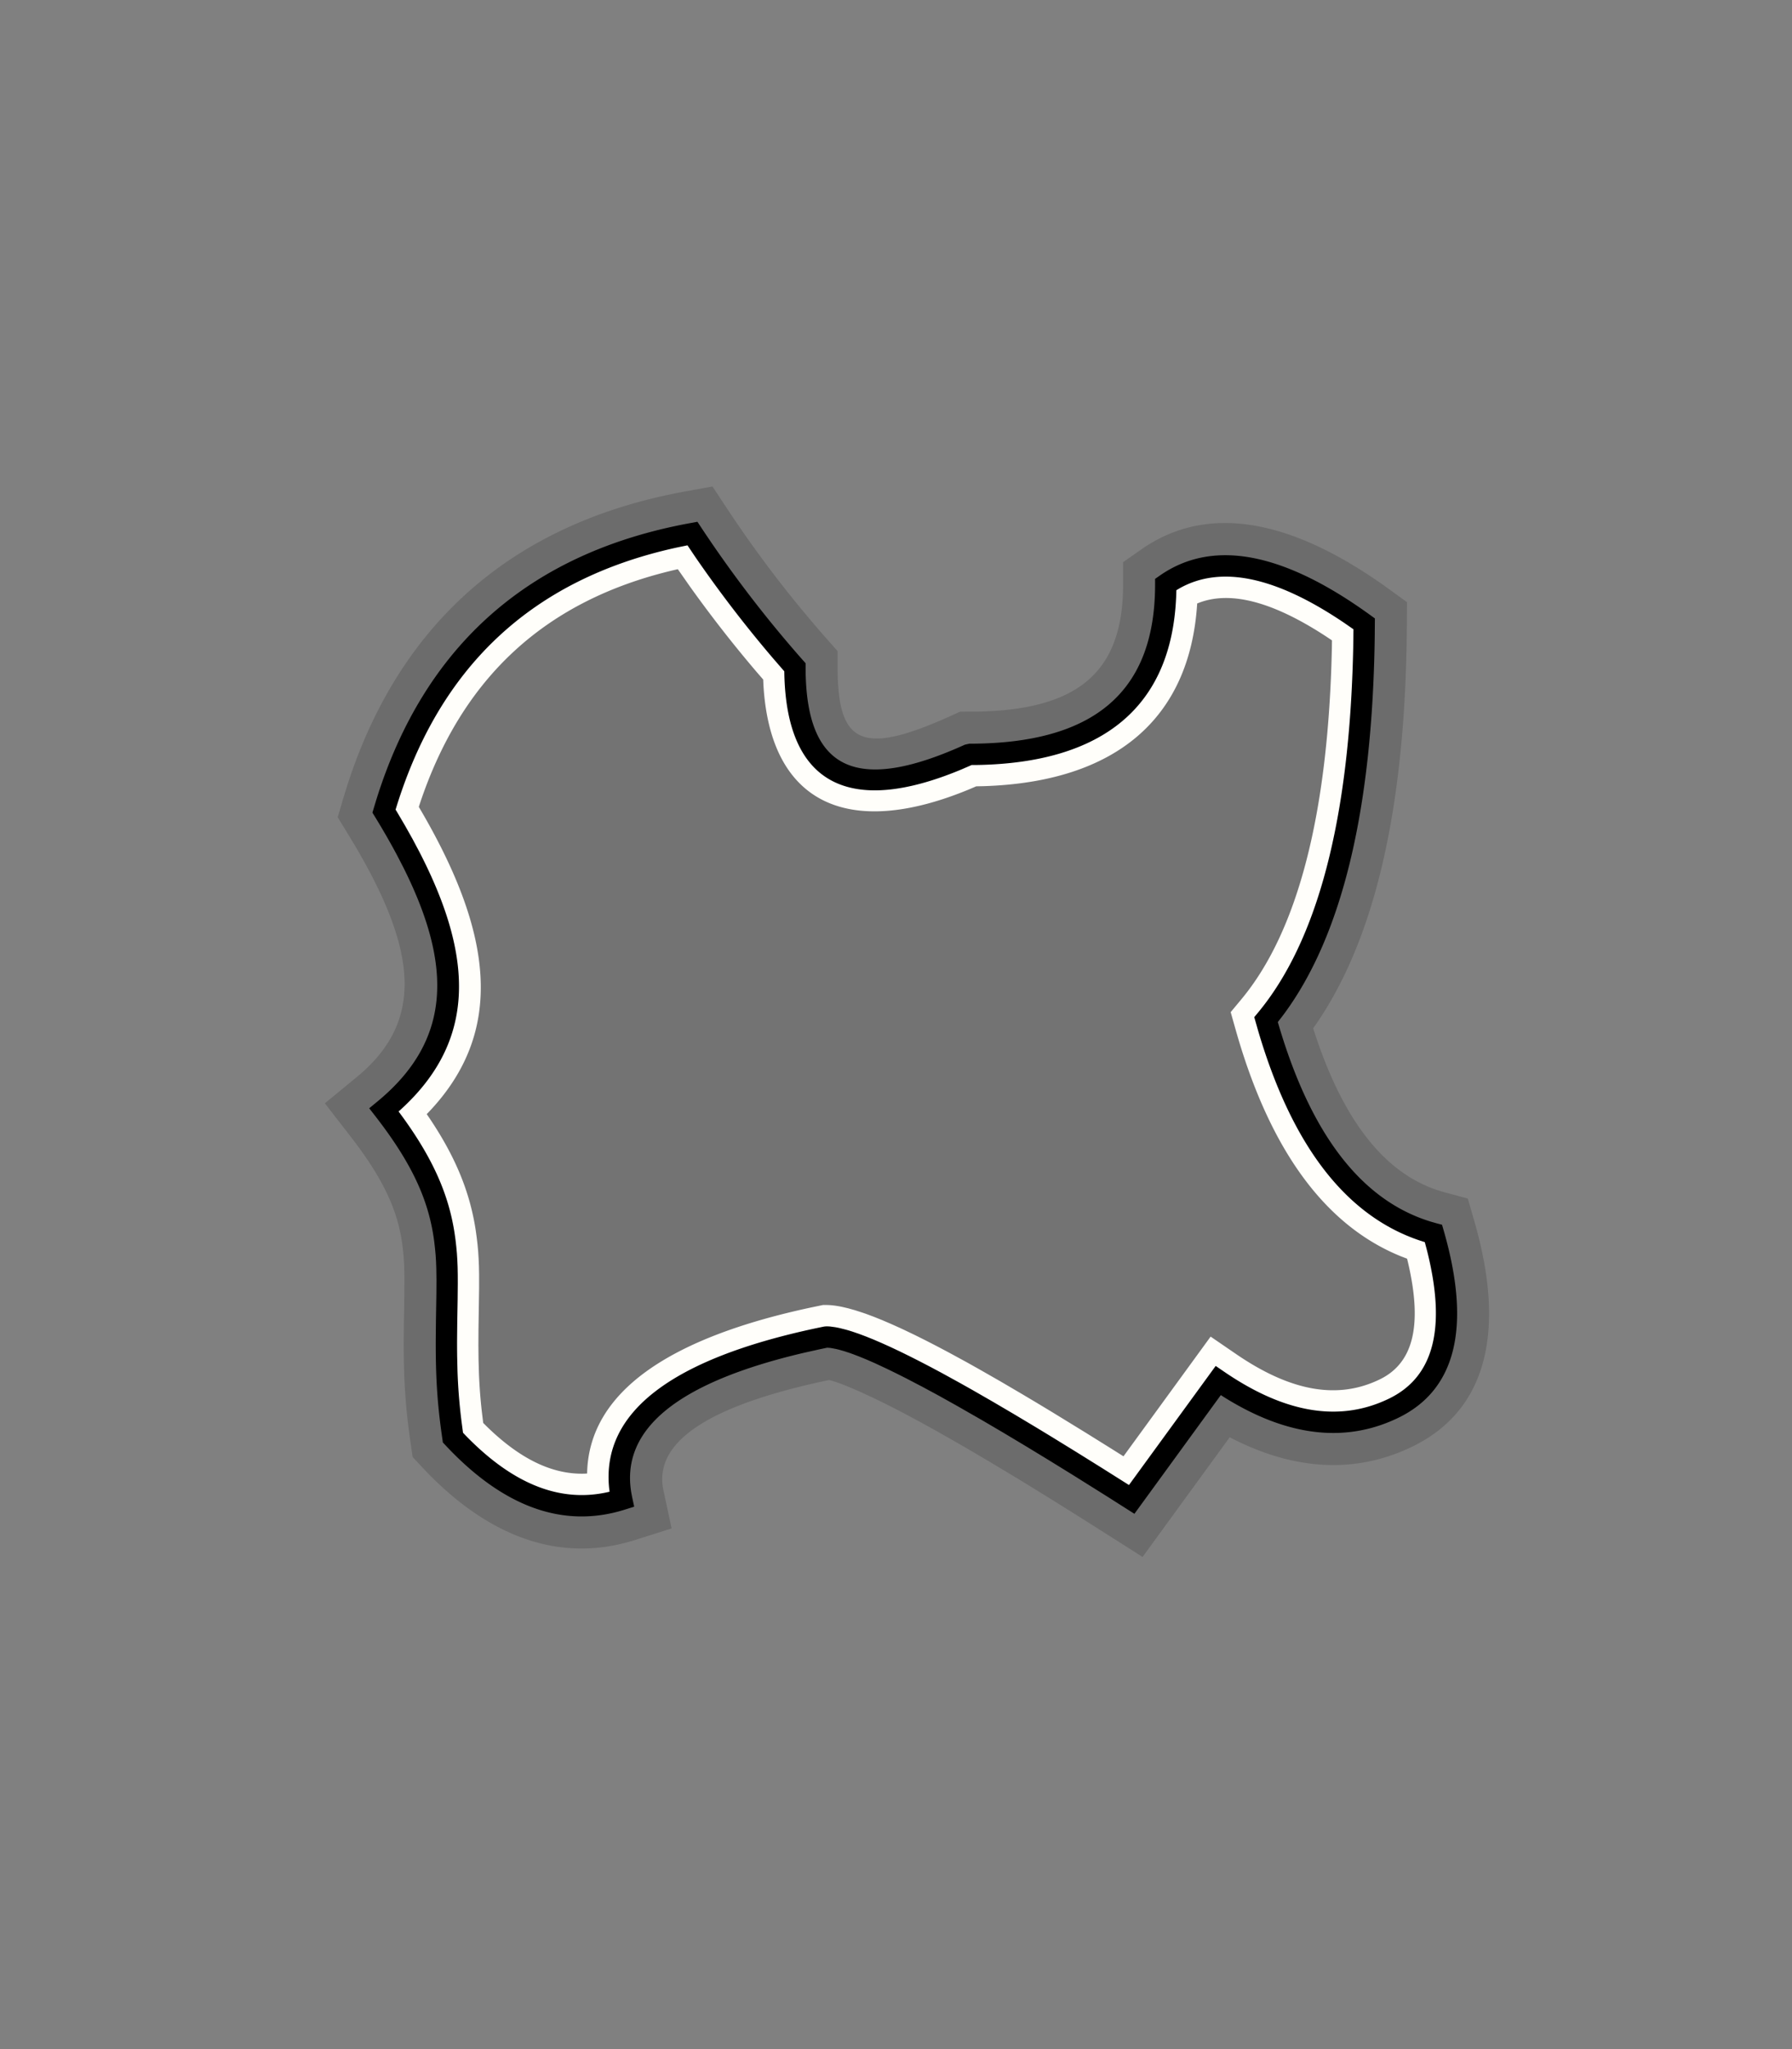 <svg width="84" height="96" xmlns="http://www.w3.org/2000/svg"><rect width="100%" height="100%" fill="#808080" stroke="none"/><g fill="none" fill-rule="evenodd"><path d="M0 0h84v96H0z"/><path d="M18 38c2.154-7.303 6.973-11.638 14.457-13.003a57.006 57.006 0 0 0 4.806 6.266c0 5.19 2.725 6.55 8.175 4.08 6.138 0 9.207-2.655 9.207-7.963 2.29-1.6 5.39-.984 9.301 1.847-.05 8.732-1.583 14.913-4.6 18.544 1.603 5.704 4.219 9.044 7.848 10.019 1.227 4.257.606 6.985-1.863 8.184-2.47 1.198-5.212.767-8.228-1.294l-4.055 5.568c-7.968-5.073-12.741-7.609-14.32-7.609-7.165 1.459-10.36 3.995-9.584 7.609-2.687.847-5.324-.118-7.913-2.895C20.17 60.04 22.591 57.92 18 52c5.14-4.23 2.51-9.91 0-14Z" fill-opacity=".104" fill="#000"/><path d="m34.126 23.895-.729-1.103-1.3.237c-8.226 1.502-13.647 6.378-16.015 14.405l-.252.854.465.758.356.59c2.918 4.956 3.224 8.231.078 10.82l-1.5 1.234 1.19 1.536c1.587 2.045 2.248 3.53 2.452 5.17l.03.262.023.262.017.274.011.296.006.33-.003.813-.021 1.261-.009.88c-.005 1.68.063 2.921.272 4.471l.145 1.014.426.457c3.074 3.298 6.477 4.543 9.977 3.439l1.736-.548-.382-1.779-.024-.127c-.32-1.93 1.6-3.573 6.64-4.79l.691-.16.45-.096.047.01c.11.026.255.071.432.135l.29.11.335.138.38.166.65.302.484.236.522.264.557.291.627.338.664.367.7.396.738.424.773.454.81.482.847.51 1.339.821 1.42.886 1.503.95 1.584 1.008 4.085-5.608.21.109c2.907 1.452 5.733 1.6 8.35.329 3.526-1.711 4.378-5.454 2.913-10.537l-.313-1.084-1.09-.293-.223-.065c-2.507-.777-4.482-3.172-5.866-7.402l-.07-.217.17-.242c2.806-4.11 4.175-10.34 4.222-18.695l.006-1.028-.833-.603c-4.523-3.275-8.48-4.06-11.62-1.866l-.854.597v1.042c0 4.051-2.03 5.888-6.905 5.96l-.734.002-.63.285-.452.195-.426.174-.401.152-.378.131c-.243.08-.471.145-.684.195l-.309.064c-1.487.264-2.161-.317-2.38-1.847l-.037-.318-.026-.344a11.04 11.04 0 0 1-.01-.182l-.01-.383v-.956l-.5-.567a55.007 55.007 0 0 1-4.637-6.046Zm-1.67 1.102a57.006 57.006 0 0 0 4.807 6.266c0 5.19 2.725 6.55 8.175 4.08 6.138 0 9.207-2.655 9.207-7.963 2.29-1.6 5.39-.984 9.301 1.847-.05 8.732-1.583 14.913-4.6 18.544 1.603 5.704 4.219 9.044 7.848 10.019 1.227 4.257.606 6.985-1.863 8.184-2.47 1.198-5.212.767-8.228-1.294l-4.055 5.568-1.688-1.067-1.586-.986-1.124-.686-.717-.433-1.028-.611-.971-.566-.616-.352-.59-.332-.565-.312-.8-.43-.744-.385-.463-.231-.439-.212-.413-.19-.387-.172-.363-.15-.337-.132-.311-.11a8.416 8.416 0 0 0-.147-.048l-.273-.08a5.241 5.241 0 0 0-.128-.033l-.235-.05a2.254 2.254 0 0 0-.395-.04c-.652.132-1.27.273-1.856.424l-.687.184c-5.371 1.513-7.718 3.846-7.041 7-2.687.847-5.324-.118-7.913-2.895a29.046 29.046 0 0 1-.255-2.517l-.03-.644-.016-.616-.004-.298-.002-.577.006-.554.029-1.8v-.484l-.01-.474C20.875 57.112 20.378 55.066 18 52c3.59-2.954 3.39-6.616 2.087-9.949l-.184-.452-.097-.225-.202-.445-.211-.44-.22-.433-.227-.427-.233-.42-.236-.412-.238-.403L18 38c2.154-7.303 6.973-11.638 14.457-13.003Z" fill-opacity=".16" fill="#000" fill-rule="nonzero"/><path d="M32.457 24.997a57.006 57.006 0 0 0 4.806 6.266c0 5.19 2.725 6.55 8.175 4.08 6.138 0 9.207-2.655 9.207-7.963 2.29-1.6 5.39-.984 9.301 1.847-.05 8.732-1.583 14.913-4.6 18.544 1.603 5.704 4.219 9.044 7.848 10.019 1.227 4.257.606 6.985-1.863 8.184-2.47 1.198-5.212.767-8.228-1.294l-4.055 5.568-1.688-1.067-1.586-.986-1.124-.686-.717-.433-1.028-.611-.971-.566-.616-.352-.59-.332-.565-.312-.8-.43-.744-.385-.463-.231-.439-.212-.413-.19-.387-.172-.363-.15-.337-.132-.311-.11a8.416 8.416 0 0 0-.147-.048l-.273-.08a5.241 5.241 0 0 0-.128-.033l-.235-.05a2.254 2.254 0 0 0-.395-.04c-.652.132-1.27.273-1.856.424l-.687.184c-5.371 1.513-7.718 3.846-7.041 7-2.687.847-5.324-.118-7.913-2.895a29.046 29.046 0 0 1-.255-2.517l-.03-.644-.016-.616-.004-.298-.002-.577.006-.554.029-1.8v-.484l-.01-.474C20.875 57.112 20.378 55.066 18 52c3.59-2.954 3.39-6.616 2.087-9.949l-.184-.452-.097-.225-.202-.445-.211-.44-.22-.433-.227-.427-.233-.42-.236-.412-.238-.403L18 38c2.154-7.303 6.973-11.638 14.457-13.003Zm-.684 1.67-.199.046c-6.01 1.418-9.93 5.03-11.9 10.958l-.042.132.028.047c3.4 5.777 4.094 10.435.408 14.28l-.066.066.149.218c1.23 1.837 1.884 3.476 2.15 5.236l.043.312.04.338.03.328.021.334.015.351.008.384v.665l-.029 1.931-.004.73.007.674.018.631c.024.616.067 1.195.136 1.807l.064.529.137.137c1.595 1.566 3.112 2.284 4.617 2.24l.117-.008.001-.052c.104-3.751 3.805-6.298 10.516-7.73l.538-.112h.152c.216 0 .463.03.744.088l.29.068.314.088.335.108.176.06.37.138.391.157.415.178.438.197.227.106.473.227.497.248.521.268.545.288.864.47.606.34.957.547 1.013.594.708.421.734.443 1.546.948 1.229.766.542.341 4.085-5.608 1.201.822c2.604 1.78 4.79 2.123 6.727 1.182 1.53-.742 2.036-2.443 1.32-5.494l-.04-.162-.272-.104c-3.538-1.428-6.078-4.904-7.662-10.271l-.12-.417-.214-.758.504-.606c2.629-3.163 4.075-8.66 4.24-16.486l.004-.325-.235-.157c-2.533-1.664-4.484-2.15-5.939-1.627l-.145.055v.015c-.346 5.405-3.845 8.345-9.997 8.544l-.359.008-.268.115c-5.759 2.406-9.384.673-9.707-4.86l-.012-.259-.313-.361a58.928 58.928 0 0 1-3.126-4.004l-.562-.803Z" fill="#FFFEFA" fill-rule="nonzero"/><path d="m32.874 24.721-.182-.276-.325.06c-7.53 1.374-12.457 5.708-14.723 12.948l-.187.619.117.19c.378.615.722 1.213 1.031 1.793l.297.574c2.329 4.64 2.254 8.127-1.22 10.985l-.375.309.298.383c1.744 2.25 2.515 3.983 2.755 5.904l.033.295.027.29.019.3.012.319.008.547-.004.664-.021 1.285-.008.852c-.006 1.623.058 2.808.258 4.286l.075.531.107.114c2.71 2.908 5.538 3.943 8.428 3.031l.434-.136-.096-.445-.034-.177c-.523-2.98 2.103-5.191 8.117-6.595l.738-.164.32-.067h-.045c.078 0 .166.007.264.022l.209.04.115.028.248.07.275.09.147.053.314.12.34.14.366.16.597.279.43.21.457.23.732.382.79.426.845.472 1.217.697.978.575 1.034.619 1.09.663 1.146.707 1.614 1.011 1.24.788 4.05-5.562.202.129c2.923 1.81 5.645 2.136 8.12.934 2.734-1.326 3.413-4.308 2.126-8.771l-.078-.272-.272-.073-.256-.073c-3.216-.985-5.595-4.025-7.122-9.187l-.048-.164.237-.306c2.771-3.7 4.196-9.62 4.306-17.762l.007-.842-.209-.151c-4.064-2.942-7.378-3.6-9.88-1.851l-.214.149v.26c0 5.015-2.83 7.462-8.707 7.462l-.206.045c-5.055 2.292-7.388 1.21-7.467-3.379l-.002-.434-.125-.141a56.506 56.506 0 0 1-4.764-6.212Zm-.648.828.36.536a57.478 57.478 0 0 0 3.636 4.74l.542.626.001.08c.096 5.191 3.014 6.735 8.33 4.506l.45-.196.227-.001c5.96-.095 9.141-2.756 9.36-7.88l.009-.308.134-.08c1.93-1.098 4.504-.583 7.767 1.632l.401.278-.012.877c-.17 8.027-1.671 13.725-4.47 17.092l-.168.202.188.658c1.578 5.346 4.091 8.633 7.556 9.802l.25.081.1.378c.928 3.67.311 5.94-1.775 6.952-2.292 1.112-4.848.71-7.727-1.257l-.4-.273-4.065 5.579-1.287-.811-1.196-.745-1.14-.701-.728-.442-1.046-.626-.99-.581-.934-.537-.592-.333-.842-.463-.53-.283-.507-.264-.482-.244-.458-.225-.434-.205-.41-.185-.385-.166-.362-.146-.338-.127-.314-.107a7.766 7.766 0 0 0-.29-.087l-.268-.068a4.25 4.25 0 0 0-.243-.049l-.22-.03a2.121 2.121 0 0 0-.196-.009l-.1.01-.386.08c-6.753 1.441-10.062 3.93-9.687 7.506l.019.151-.061.015c-2.239.512-4.45-.35-6.677-2.639l-.132-.138-.074-.56c-.1-.81-.158-1.543-.185-2.344l-.016-.707a46.225 46.225 0 0 1-.003-.76l.008-.833.018-1.037.007-.737-.001-.414-.007-.368-.014-.336-.02-.316-.029-.31-.036-.316-.042-.3c-.273-1.792-.99-3.454-2.414-5.424l-.213-.29.08-.07c3.564-3.23 3.457-7.138.885-12.111l-.32-.602-.344-.612-.366-.623-.075-.123-.063.21c2.023-6.858 6.426-11.006 13.266-12.493l.48-.099Z" fill="#000" fill-rule="nonzero"/></g></svg>